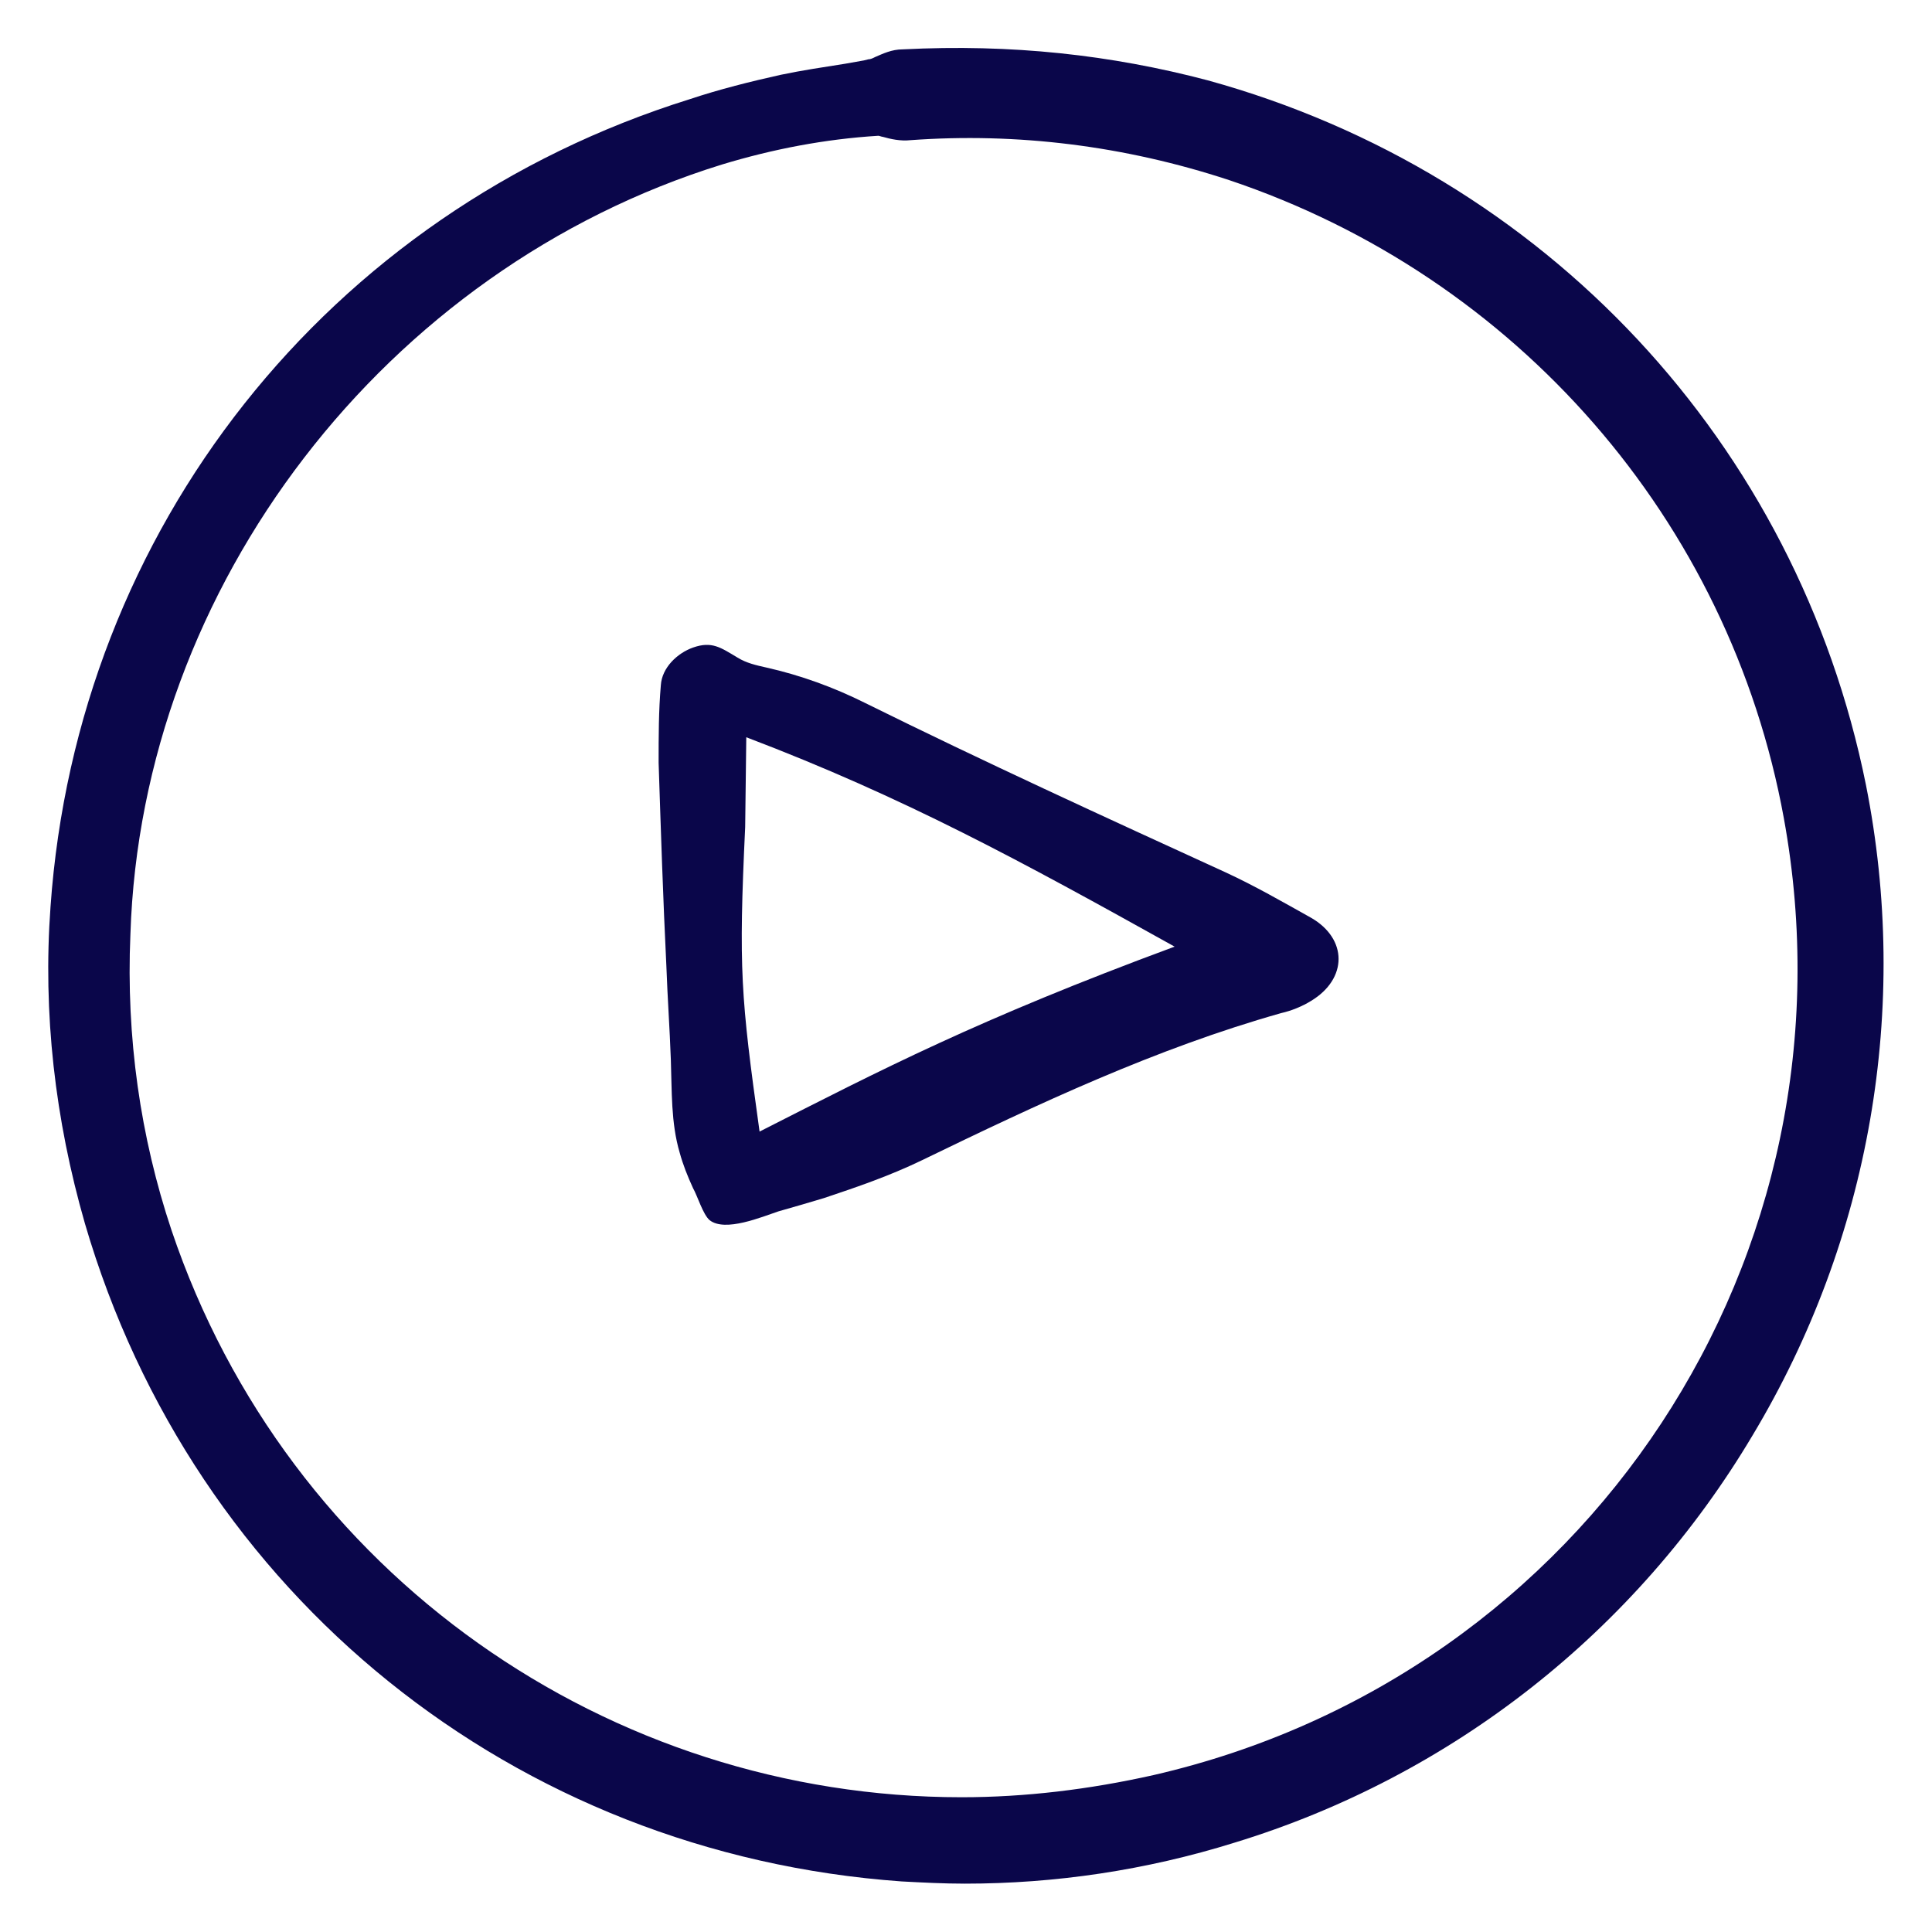 <svg viewBox="0 0 40 40" fill="none" xmlns="http://www.w3.org/2000/svg">
<path d="M38.632 16.249C37.208 9.186 31.993 3.59 25.008 1.664C23.009 1.136 20.942 0.907 18.69 1.022C18.46 1.022 18.277 1.113 18.116 1.182C18.07 1.205 18.024 1.228 17.978 1.228L17.886 1.251C17.748 1.274 17.634 1.297 17.496 1.32C17.059 1.389 16.6 1.457 16.163 1.549C15.543 1.687 14.899 1.847 14.279 2.054C6.789 4.393 1.597 10.952 1.046 18.772C0.885 20.974 1.138 23.175 1.758 25.331C4.01 33.036 10.649 38.38 18.667 38.953C19.104 38.976 19.54 38.999 19.977 38.999C21.838 38.999 23.722 38.724 25.56 38.15C30.063 36.774 33.877 33.77 36.289 29.711C38.724 25.652 39.551 20.859 38.632 16.249ZM23.883 36.751C22.55 37.05 21.218 37.21 19.908 37.21C12.625 37.21 5.962 32.623 3.55 25.468C2.907 23.542 2.608 21.478 2.7 19.345C2.93 12.121 7.984 5.562 14.945 3.407C16.002 3.086 17.082 2.879 18.185 2.811C18.208 2.811 18.254 2.833 18.277 2.833C18.438 2.879 18.644 2.925 18.851 2.902C21.057 2.742 23.285 3.017 25.445 3.728C31.395 5.723 35.806 10.768 36.932 16.937C38.586 25.996 32.866 34.687 23.883 36.751Z" fill="#0A064A"/>
<path d="M27.145 19.002C26.571 18.681 25.973 18.337 25.376 18.062C22.872 16.916 20.367 15.769 17.909 14.553C17.266 14.232 16.577 13.98 15.864 13.82C15.658 13.774 15.451 13.728 15.267 13.613C14.922 13.407 14.739 13.269 14.348 13.407C14.026 13.521 13.705 13.82 13.682 14.187C13.636 14.714 13.636 15.241 13.636 15.792C13.682 17.191 13.728 18.613 13.797 20.012C13.82 20.654 13.866 21.296 13.889 21.938C13.912 22.58 13.889 23.245 14.072 23.864C14.141 24.116 14.233 24.346 14.348 24.598C14.44 24.759 14.555 25.148 14.693 25.263C15.014 25.515 15.773 25.194 16.117 25.08C16.439 24.988 16.76 24.896 17.059 24.805C17.748 24.575 18.415 24.346 19.081 24.025C21.493 22.855 23.928 21.709 26.525 20.975C26.731 20.929 26.961 20.837 27.145 20.722C27.903 20.264 27.903 19.438 27.145 19.002ZM15.726 23.428C15.336 20.631 15.29 20.057 15.428 17.122L15.451 15.264C18.713 16.503 21.148 17.833 24.319 19.599C20.23 21.112 18.254 22.144 15.726 23.428Z" fill="#0A064A"/>
</svg>
